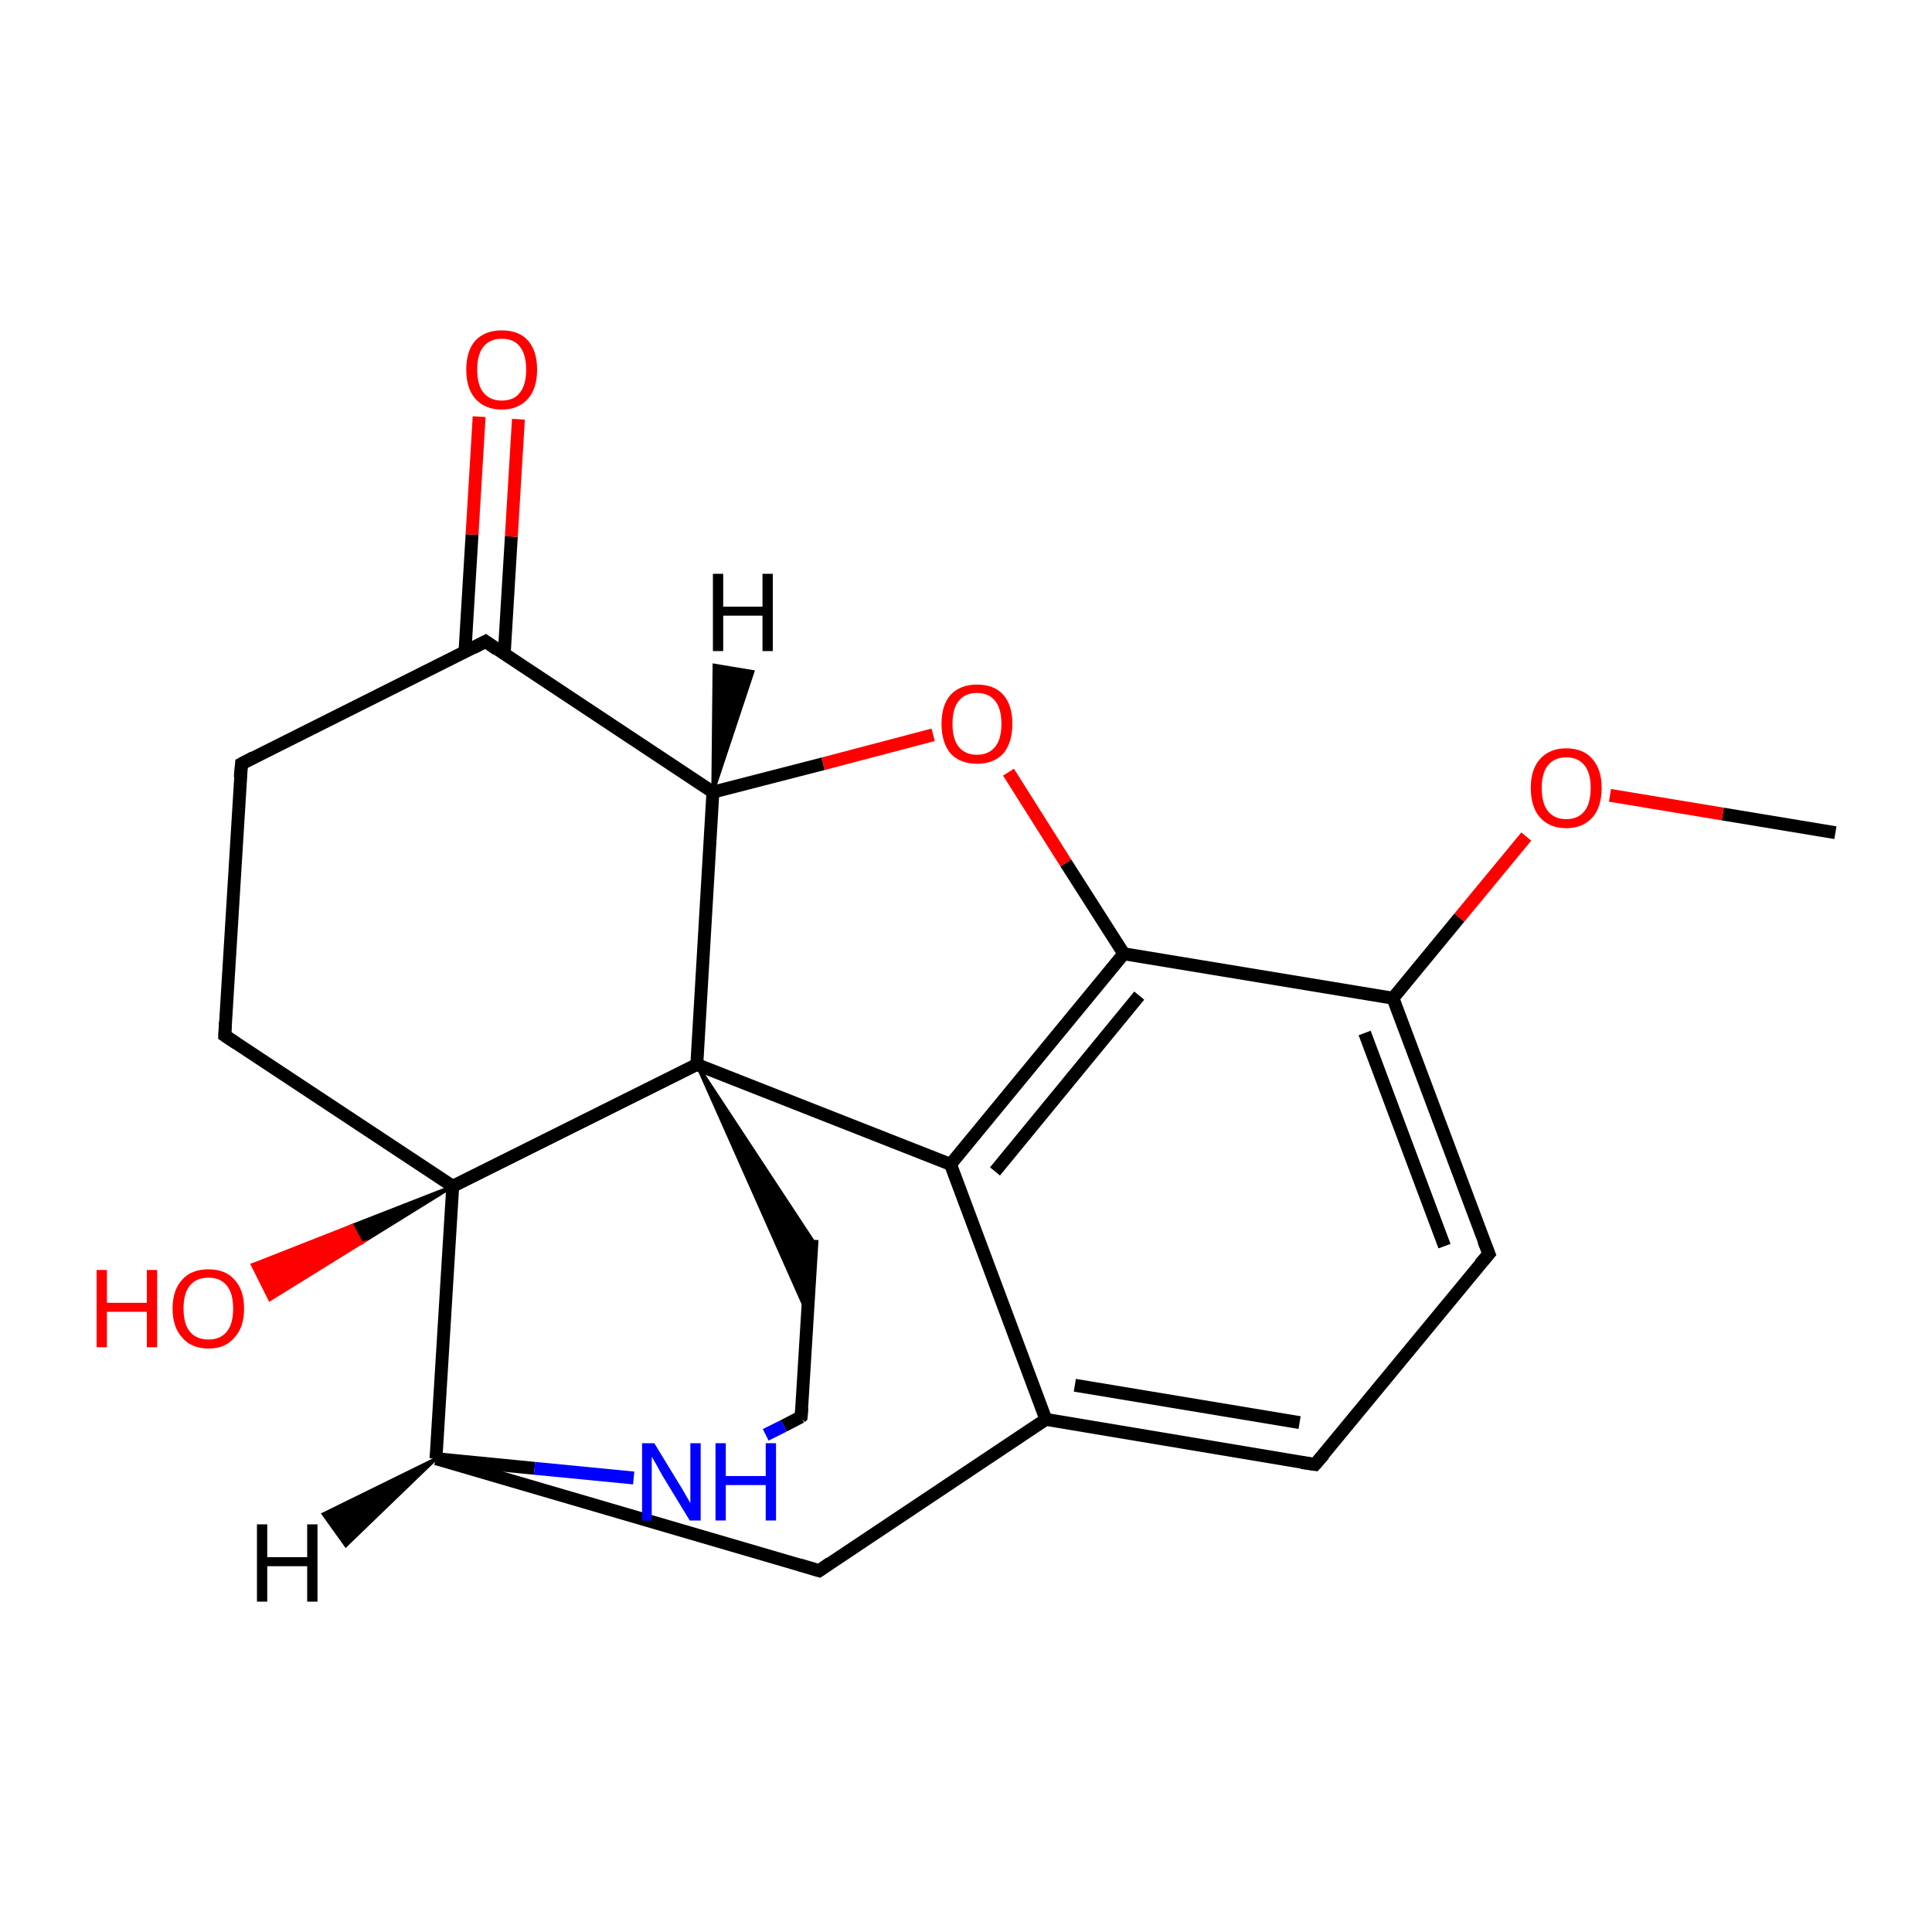 <?xml version='1.0' encoding='iso-8859-1'?>
<svg version='1.1' baseProfile='full'
              xmlns='http://www.w3.org/2000/svg'
                      xmlns:rdkit='http://www.rdkit.org/xml'
                      xmlns:xlink='http://www.w3.org/1999/xlink'
                  xml:space='preserve'
width='300px' height='300px' viewBox='0 0 300 300'>
<!-- END OF HEADER -->
<rect style='opacity:1.0;fill:#FFFFFF;stroke:none' width='300.0' height='300.0' x='0.0' y='0.0'> </rect>
<path class='bond-0 atom-0 atom-1' d='M 285.0,129.3 L 267.5,126.4' style='fill:none;fill-rule:evenodd;stroke:#000000;stroke-width:2.0px;stroke-linecap:butt;stroke-linejoin:miter;stroke-opacity:1' />
<path class='bond-0 atom-0 atom-1' d='M 267.5,126.4 L 250.0,123.5' style='fill:none;fill-rule:evenodd;stroke:#FF0000;stroke-width:2.0px;stroke-linecap:butt;stroke-linejoin:miter;stroke-opacity:1' />
<path class='bond-1 atom-1 atom-2' d='M 237.0,129.9 L 226.6,142.5' style='fill:none;fill-rule:evenodd;stroke:#FF0000;stroke-width:2.0px;stroke-linecap:butt;stroke-linejoin:miter;stroke-opacity:1' />
<path class='bond-1 atom-1 atom-2' d='M 226.6,142.5 L 216.3,155.0' style='fill:none;fill-rule:evenodd;stroke:#000000;stroke-width:2.0px;stroke-linecap:butt;stroke-linejoin:miter;stroke-opacity:1' />
<path class='bond-2 atom-2 atom-3' d='M 216.3,155.0 L 231.2,194.7' style='fill:none;fill-rule:evenodd;stroke:#000000;stroke-width:2.0px;stroke-linecap:butt;stroke-linejoin:miter;stroke-opacity:1' />
<path class='bond-2 atom-2 atom-3' d='M 211.9,160.4 L 224.3,193.5' style='fill:none;fill-rule:evenodd;stroke:#000000;stroke-width:2.0px;stroke-linecap:butt;stroke-linejoin:miter;stroke-opacity:1' />
<path class='bond-3 atom-3 atom-4' d='M 231.2,194.7 L 204.2,227.4' style='fill:none;fill-rule:evenodd;stroke:#000000;stroke-width:2.0px;stroke-linecap:butt;stroke-linejoin:miter;stroke-opacity:1' />
<path class='bond-4 atom-4 atom-5' d='M 204.2,227.4 L 162.4,220.4' style='fill:none;fill-rule:evenodd;stroke:#000000;stroke-width:2.0px;stroke-linecap:butt;stroke-linejoin:miter;stroke-opacity:1' />
<path class='bond-4 atom-4 atom-5' d='M 201.8,220.9 L 166.9,215.1' style='fill:none;fill-rule:evenodd;stroke:#000000;stroke-width:2.0px;stroke-linecap:butt;stroke-linejoin:miter;stroke-opacity:1' />
<path class='bond-5 atom-5 atom-6' d='M 162.4,220.4 L 147.6,180.8' style='fill:none;fill-rule:evenodd;stroke:#000000;stroke-width:2.0px;stroke-linecap:butt;stroke-linejoin:miter;stroke-opacity:1' />
<path class='bond-6 atom-6 atom-7' d='M 147.6,180.8 L 174.5,148.1' style='fill:none;fill-rule:evenodd;stroke:#000000;stroke-width:2.0px;stroke-linecap:butt;stroke-linejoin:miter;stroke-opacity:1' />
<path class='bond-6 atom-6 atom-7' d='M 154.5,181.9 L 176.9,154.6' style='fill:none;fill-rule:evenodd;stroke:#000000;stroke-width:2.0px;stroke-linecap:butt;stroke-linejoin:miter;stroke-opacity:1' />
<path class='bond-7 atom-7 atom-8' d='M 174.5,148.1 L 165.5,134.0' style='fill:none;fill-rule:evenodd;stroke:#000000;stroke-width:2.0px;stroke-linecap:butt;stroke-linejoin:miter;stroke-opacity:1' />
<path class='bond-7 atom-7 atom-8' d='M 165.5,134.0 L 156.6,119.9' style='fill:none;fill-rule:evenodd;stroke:#FF0000;stroke-width:2.0px;stroke-linecap:butt;stroke-linejoin:miter;stroke-opacity:1' />
<path class='bond-8 atom-8 atom-9' d='M 144.9,114.1 L 127.8,118.6' style='fill:none;fill-rule:evenodd;stroke:#FF0000;stroke-width:2.0px;stroke-linecap:butt;stroke-linejoin:miter;stroke-opacity:1' />
<path class='bond-8 atom-8 atom-9' d='M 127.8,118.6 L 110.7,123.0' style='fill:none;fill-rule:evenodd;stroke:#000000;stroke-width:2.0px;stroke-linecap:butt;stroke-linejoin:miter;stroke-opacity:1' />
<path class='bond-9 atom-9 atom-10' d='M 110.7,123.0 L 75.4,99.6' style='fill:none;fill-rule:evenodd;stroke:#000000;stroke-width:2.0px;stroke-linecap:butt;stroke-linejoin:miter;stroke-opacity:1' />
<path class='bond-10 atom-10 atom-11' d='M 78.3,101.5 L 79.4,83.3' style='fill:none;fill-rule:evenodd;stroke:#000000;stroke-width:2.0px;stroke-linecap:butt;stroke-linejoin:miter;stroke-opacity:1' />
<path class='bond-10 atom-10 atom-11' d='M 79.4,83.3 L 80.5,65.1' style='fill:none;fill-rule:evenodd;stroke:#FF0000;stroke-width:2.0px;stroke-linecap:butt;stroke-linejoin:miter;stroke-opacity:1' />
<path class='bond-10 atom-10 atom-11' d='M 72.2,101.2 L 73.3,83.0' style='fill:none;fill-rule:evenodd;stroke:#000000;stroke-width:2.0px;stroke-linecap:butt;stroke-linejoin:miter;stroke-opacity:1' />
<path class='bond-10 atom-10 atom-11' d='M 73.3,83.0 L 74.4,64.7' style='fill:none;fill-rule:evenodd;stroke:#FF0000;stroke-width:2.0px;stroke-linecap:butt;stroke-linejoin:miter;stroke-opacity:1' />
<path class='bond-11 atom-10 atom-12' d='M 75.4,99.6 L 37.5,118.6' style='fill:none;fill-rule:evenodd;stroke:#000000;stroke-width:2.0px;stroke-linecap:butt;stroke-linejoin:miter;stroke-opacity:1' />
<path class='bond-12 atom-12 atom-13' d='M 37.5,118.6 L 34.9,160.8' style='fill:none;fill-rule:evenodd;stroke:#000000;stroke-width:2.0px;stroke-linecap:butt;stroke-linejoin:miter;stroke-opacity:1' />
<path class='bond-13 atom-13 atom-14' d='M 34.9,160.8 L 70.3,184.2' style='fill:none;fill-rule:evenodd;stroke:#000000;stroke-width:2.0px;stroke-linecap:butt;stroke-linejoin:miter;stroke-opacity:1' />
<path class='bond-14 atom-14 atom-15' d='M 70.3,184.2 L 56.1,193.0 L 54.7,190.3 Z' style='fill:#000000;fill-rule:evenodd;fill-opacity:1;stroke:#000000;stroke-width:0.5px;stroke-linecap:butt;stroke-linejoin:miter;stroke-miterlimit:10;stroke-opacity:1;' />
<path class='bond-14 atom-14 atom-15' d='M 56.1,193.0 L 39.2,196.4 L 41.9,201.8 Z' style='fill:#FF0000;fill-rule:evenodd;fill-opacity:1;stroke:#FF0000;stroke-width:0.5px;stroke-linecap:butt;stroke-linejoin:miter;stroke-miterlimit:10;stroke-opacity:1;' />
<path class='bond-14 atom-14 atom-15' d='M 56.1,193.0 L 54.7,190.3 L 39.2,196.4 Z' style='fill:#FF0000;fill-rule:evenodd;fill-opacity:1;stroke:#FF0000;stroke-width:0.5px;stroke-linecap:butt;stroke-linejoin:miter;stroke-miterlimit:10;stroke-opacity:1;' />
<path class='bond-15 atom-14 atom-16' d='M 70.3,184.2 L 67.7,226.5' style='fill:none;fill-rule:evenodd;stroke:#000000;stroke-width:2.0px;stroke-linecap:butt;stroke-linejoin:miter;stroke-opacity:1' />
<path class='bond-16 atom-16 atom-17' d='M 67.7,226.5 L 127.2,243.9' style='fill:none;fill-rule:evenodd;stroke:#000000;stroke-width:2.0px;stroke-linecap:butt;stroke-linejoin:miter;stroke-opacity:1' />
<path class='bond-17 atom-16 atom-18' d='M 67.7,226.5 L 83.0,228.0' style='fill:none;fill-rule:evenodd;stroke:#000000;stroke-width:2.0px;stroke-linecap:butt;stroke-linejoin:miter;stroke-opacity:1' />
<path class='bond-17 atom-16 atom-18' d='M 83.0,228.0 L 98.4,229.5' style='fill:none;fill-rule:evenodd;stroke:#0000FF;stroke-width:2.0px;stroke-linecap:butt;stroke-linejoin:miter;stroke-opacity:1' />
<path class='bond-18 atom-18 atom-19' d='M 118.9,222.8 L 121.7,221.4' style='fill:none;fill-rule:evenodd;stroke:#0000FF;stroke-width:2.0px;stroke-linecap:butt;stroke-linejoin:miter;stroke-opacity:1' />
<path class='bond-18 atom-18 atom-19' d='M 121.7,221.4 L 124.4,220.0' style='fill:none;fill-rule:evenodd;stroke:#000000;stroke-width:2.0px;stroke-linecap:butt;stroke-linejoin:miter;stroke-opacity:1' />
<path class='bond-19 atom-19 atom-20' d='M 124.4,220.0 L 126.1,192.5' style='fill:none;fill-rule:evenodd;stroke:#000000;stroke-width:2.0px;stroke-linecap:butt;stroke-linejoin:miter;stroke-opacity:1' />
<path class='bond-20 atom-21 atom-20' d='M 108.2,165.3 L 126.1,192.5 L 125.4,204.0 Z' style='fill:#000000;fill-rule:evenodd;fill-opacity:1;stroke:#000000;stroke-width:0.5px;stroke-linecap:butt;stroke-linejoin:miter;stroke-miterlimit:10;stroke-opacity:1;' />
<path class='bond-21 atom-7 atom-2' d='M 174.5,148.1 L 216.3,155.0' style='fill:none;fill-rule:evenodd;stroke:#000000;stroke-width:2.0px;stroke-linecap:butt;stroke-linejoin:miter;stroke-opacity:1' />
<path class='bond-22 atom-21 atom-9' d='M 108.2,165.3 L 110.7,123.0' style='fill:none;fill-rule:evenodd;stroke:#000000;stroke-width:2.0px;stroke-linecap:butt;stroke-linejoin:miter;stroke-opacity:1' />
<path class='bond-23 atom-17 atom-5' d='M 127.2,243.9 L 162.4,220.4' style='fill:none;fill-rule:evenodd;stroke:#000000;stroke-width:2.0px;stroke-linecap:butt;stroke-linejoin:miter;stroke-opacity:1' />
<path class='bond-24 atom-21 atom-6' d='M 108.2,165.3 L 147.6,180.8' style='fill:none;fill-rule:evenodd;stroke:#000000;stroke-width:2.0px;stroke-linecap:butt;stroke-linejoin:miter;stroke-opacity:1' />
<path class='bond-25 atom-21 atom-14' d='M 108.2,165.3 L 70.3,184.2' style='fill:none;fill-rule:evenodd;stroke:#000000;stroke-width:2.0px;stroke-linecap:butt;stroke-linejoin:miter;stroke-opacity:1' />
<path class='bond-26 atom-9 atom-22' d='M 110.7,123.0 L 110.9,103.3 L 116.9,104.3 Z' style='fill:#000000;fill-rule:evenodd;fill-opacity:1;stroke:#000000;stroke-width:0.5px;stroke-linecap:butt;stroke-linejoin:miter;stroke-miterlimit:10;stroke-opacity:1;' />
<path class='bond-27 atom-16 atom-23' d='M 67.7,226.5 L 53.7,240.0 L 50.2,235.1 Z' style='fill:#000000;fill-rule:evenodd;fill-opacity:1;stroke:#000000;stroke-width:0.5px;stroke-linecap:butt;stroke-linejoin:miter;stroke-miterlimit:10;stroke-opacity:1;' />
<path d='M 230.4,192.7 L 231.2,194.7 L 229.8,196.3' style='fill:none;stroke:#000000;stroke-width:2.0px;stroke-linecap:butt;stroke-linejoin:miter;stroke-miterlimit:10;stroke-opacity:1;' />
<path d='M 205.6,225.8 L 204.2,227.4 L 202.1,227.1' style='fill:none;stroke:#000000;stroke-width:2.0px;stroke-linecap:butt;stroke-linejoin:miter;stroke-miterlimit:10;stroke-opacity:1;' />
<path d='M 77.1,100.8 L 75.4,99.6 L 73.5,100.6' style='fill:none;stroke:#000000;stroke-width:2.0px;stroke-linecap:butt;stroke-linejoin:miter;stroke-miterlimit:10;stroke-opacity:1;' />
<path d='M 39.4,117.6 L 37.5,118.6 L 37.3,120.7' style='fill:none;stroke:#000000;stroke-width:2.0px;stroke-linecap:butt;stroke-linejoin:miter;stroke-miterlimit:10;stroke-opacity:1;' />
<path d='M 35.0,158.7 L 34.9,160.8 L 36.7,162.0' style='fill:none;stroke:#000000;stroke-width:2.0px;stroke-linecap:butt;stroke-linejoin:miter;stroke-miterlimit:10;stroke-opacity:1;' />
<path d='M 124.2,243.0 L 127.2,243.9 L 128.9,242.7' style='fill:none;stroke:#000000;stroke-width:2.0px;stroke-linecap:butt;stroke-linejoin:miter;stroke-miterlimit:10;stroke-opacity:1;' />
<path d='M 124.3,220.1 L 124.4,220.0 L 124.5,218.6' style='fill:none;stroke:#000000;stroke-width:2.0px;stroke-linecap:butt;stroke-linejoin:miter;stroke-miterlimit:10;stroke-opacity:1;' />
<path class='atom-1' d='M 237.7 122.3
Q 237.7 119.5, 239.1 117.9
Q 240.6 116.2, 243.2 116.2
Q 245.9 116.2, 247.3 117.9
Q 248.7 119.5, 248.7 122.3
Q 248.7 125.3, 247.3 126.9
Q 245.8 128.6, 243.2 128.6
Q 240.6 128.6, 239.1 126.9
Q 237.7 125.3, 237.7 122.3
M 243.2 127.2
Q 245.0 127.2, 246.0 126.0
Q 247.0 124.8, 247.0 122.3
Q 247.0 120.0, 246.0 118.8
Q 245.0 117.6, 243.2 117.6
Q 241.4 117.6, 240.4 118.8
Q 239.4 120.0, 239.4 122.3
Q 239.4 124.8, 240.4 126.0
Q 241.4 127.2, 243.2 127.2
' fill='#FF0000'/>
<path class='atom-8' d='M 146.2 112.4
Q 146.2 109.5, 147.6 107.9
Q 149.1 106.3, 151.7 106.3
Q 154.4 106.3, 155.8 107.9
Q 157.2 109.5, 157.2 112.4
Q 157.2 115.3, 155.8 117.0
Q 154.3 118.6, 151.7 118.6
Q 149.1 118.6, 147.6 117.0
Q 146.2 115.3, 146.2 112.4
M 151.7 117.2
Q 153.5 117.2, 154.5 116.0
Q 155.5 114.8, 155.5 112.4
Q 155.5 110.0, 154.5 108.8
Q 153.5 107.6, 151.7 107.6
Q 149.9 107.6, 148.9 108.8
Q 147.9 110.0, 147.9 112.4
Q 147.9 114.8, 148.9 116.0
Q 149.9 117.2, 151.7 117.2
' fill='#FF0000'/>
<path class='atom-11' d='M 72.4 57.4
Q 72.4 54.5, 73.8 52.9
Q 75.3 51.3, 77.9 51.3
Q 80.6 51.3, 82.0 52.9
Q 83.4 54.5, 83.4 57.4
Q 83.4 60.3, 82.0 61.9
Q 80.5 63.6, 77.9 63.6
Q 75.3 63.6, 73.8 61.9
Q 72.4 60.3, 72.4 57.4
M 77.9 62.2
Q 79.8 62.2, 80.7 61.0
Q 81.7 59.8, 81.7 57.4
Q 81.7 55.0, 80.7 53.8
Q 79.8 52.6, 77.9 52.6
Q 76.1 52.6, 75.1 53.8
Q 74.1 55.0, 74.1 57.4
Q 74.1 59.8, 75.1 61.0
Q 76.1 62.2, 77.9 62.2
' fill='#FF0000'/>
<path class='atom-15' d='M 15.0 197.2
L 16.6 197.2
L 16.6 202.3
L 22.8 202.3
L 22.8 197.2
L 24.4 197.2
L 24.4 209.2
L 22.8 209.2
L 22.8 203.7
L 16.6 203.7
L 16.6 209.2
L 15.0 209.2
L 15.0 197.2
' fill='#FF0000'/>
<path class='atom-15' d='M 26.8 203.2
Q 26.8 200.3, 28.3 198.7
Q 29.7 197.1, 32.4 197.1
Q 35.0 197.1, 36.4 198.7
Q 37.9 200.3, 37.9 203.2
Q 37.9 206.1, 36.4 207.7
Q 35.0 209.4, 32.4 209.4
Q 29.7 209.4, 28.3 207.7
Q 26.8 206.1, 26.8 203.2
M 32.4 208.0
Q 34.2 208.0, 35.2 206.8
Q 36.2 205.6, 36.2 203.2
Q 36.2 200.8, 35.2 199.6
Q 34.2 198.4, 32.4 198.4
Q 30.5 198.4, 29.5 199.6
Q 28.5 200.8, 28.5 203.2
Q 28.5 205.6, 29.5 206.8
Q 30.5 208.0, 32.4 208.0
' fill='#FF0000'/>
<path class='atom-18' d='M 101.6 224.1
L 105.5 230.5
Q 105.9 231.1, 106.5 232.2
Q 107.2 233.4, 107.2 233.4
L 107.2 224.1
L 108.8 224.1
L 108.8 236.1
L 107.1 236.1
L 102.9 229.2
Q 102.4 228.3, 101.9 227.4
Q 101.4 226.5, 101.2 226.2
L 101.2 236.1
L 99.7 236.1
L 99.7 224.1
L 101.6 224.1
' fill='#0000FF'/>
<path class='atom-18' d='M 111.1 224.1
L 112.7 224.1
L 112.7 229.2
L 118.9 229.2
L 118.9 224.1
L 120.5 224.1
L 120.5 236.1
L 118.9 236.1
L 118.9 230.6
L 112.7 230.6
L 112.7 236.1
L 111.1 236.1
L 111.1 224.1
' fill='#0000FF'/>
<path class='atom-22' d='M 110.7 89.1
L 112.3 89.1
L 112.3 94.2
L 118.4 94.2
L 118.4 89.1
L 120.0 89.1
L 120.0 101.1
L 118.4 101.1
L 118.4 95.6
L 112.3 95.6
L 112.3 101.1
L 110.7 101.1
L 110.7 89.1
' fill='#000000'/>
<path class='atom-23' d='M 39.9 236.7
L 41.5 236.7
L 41.5 241.8
L 47.7 241.8
L 47.7 236.7
L 49.3 236.7
L 49.3 248.7
L 47.7 248.7
L 47.7 243.2
L 41.5 243.2
L 41.5 248.7
L 39.9 248.7
L 39.9 236.7
' fill='#000000'/>
</svg>
